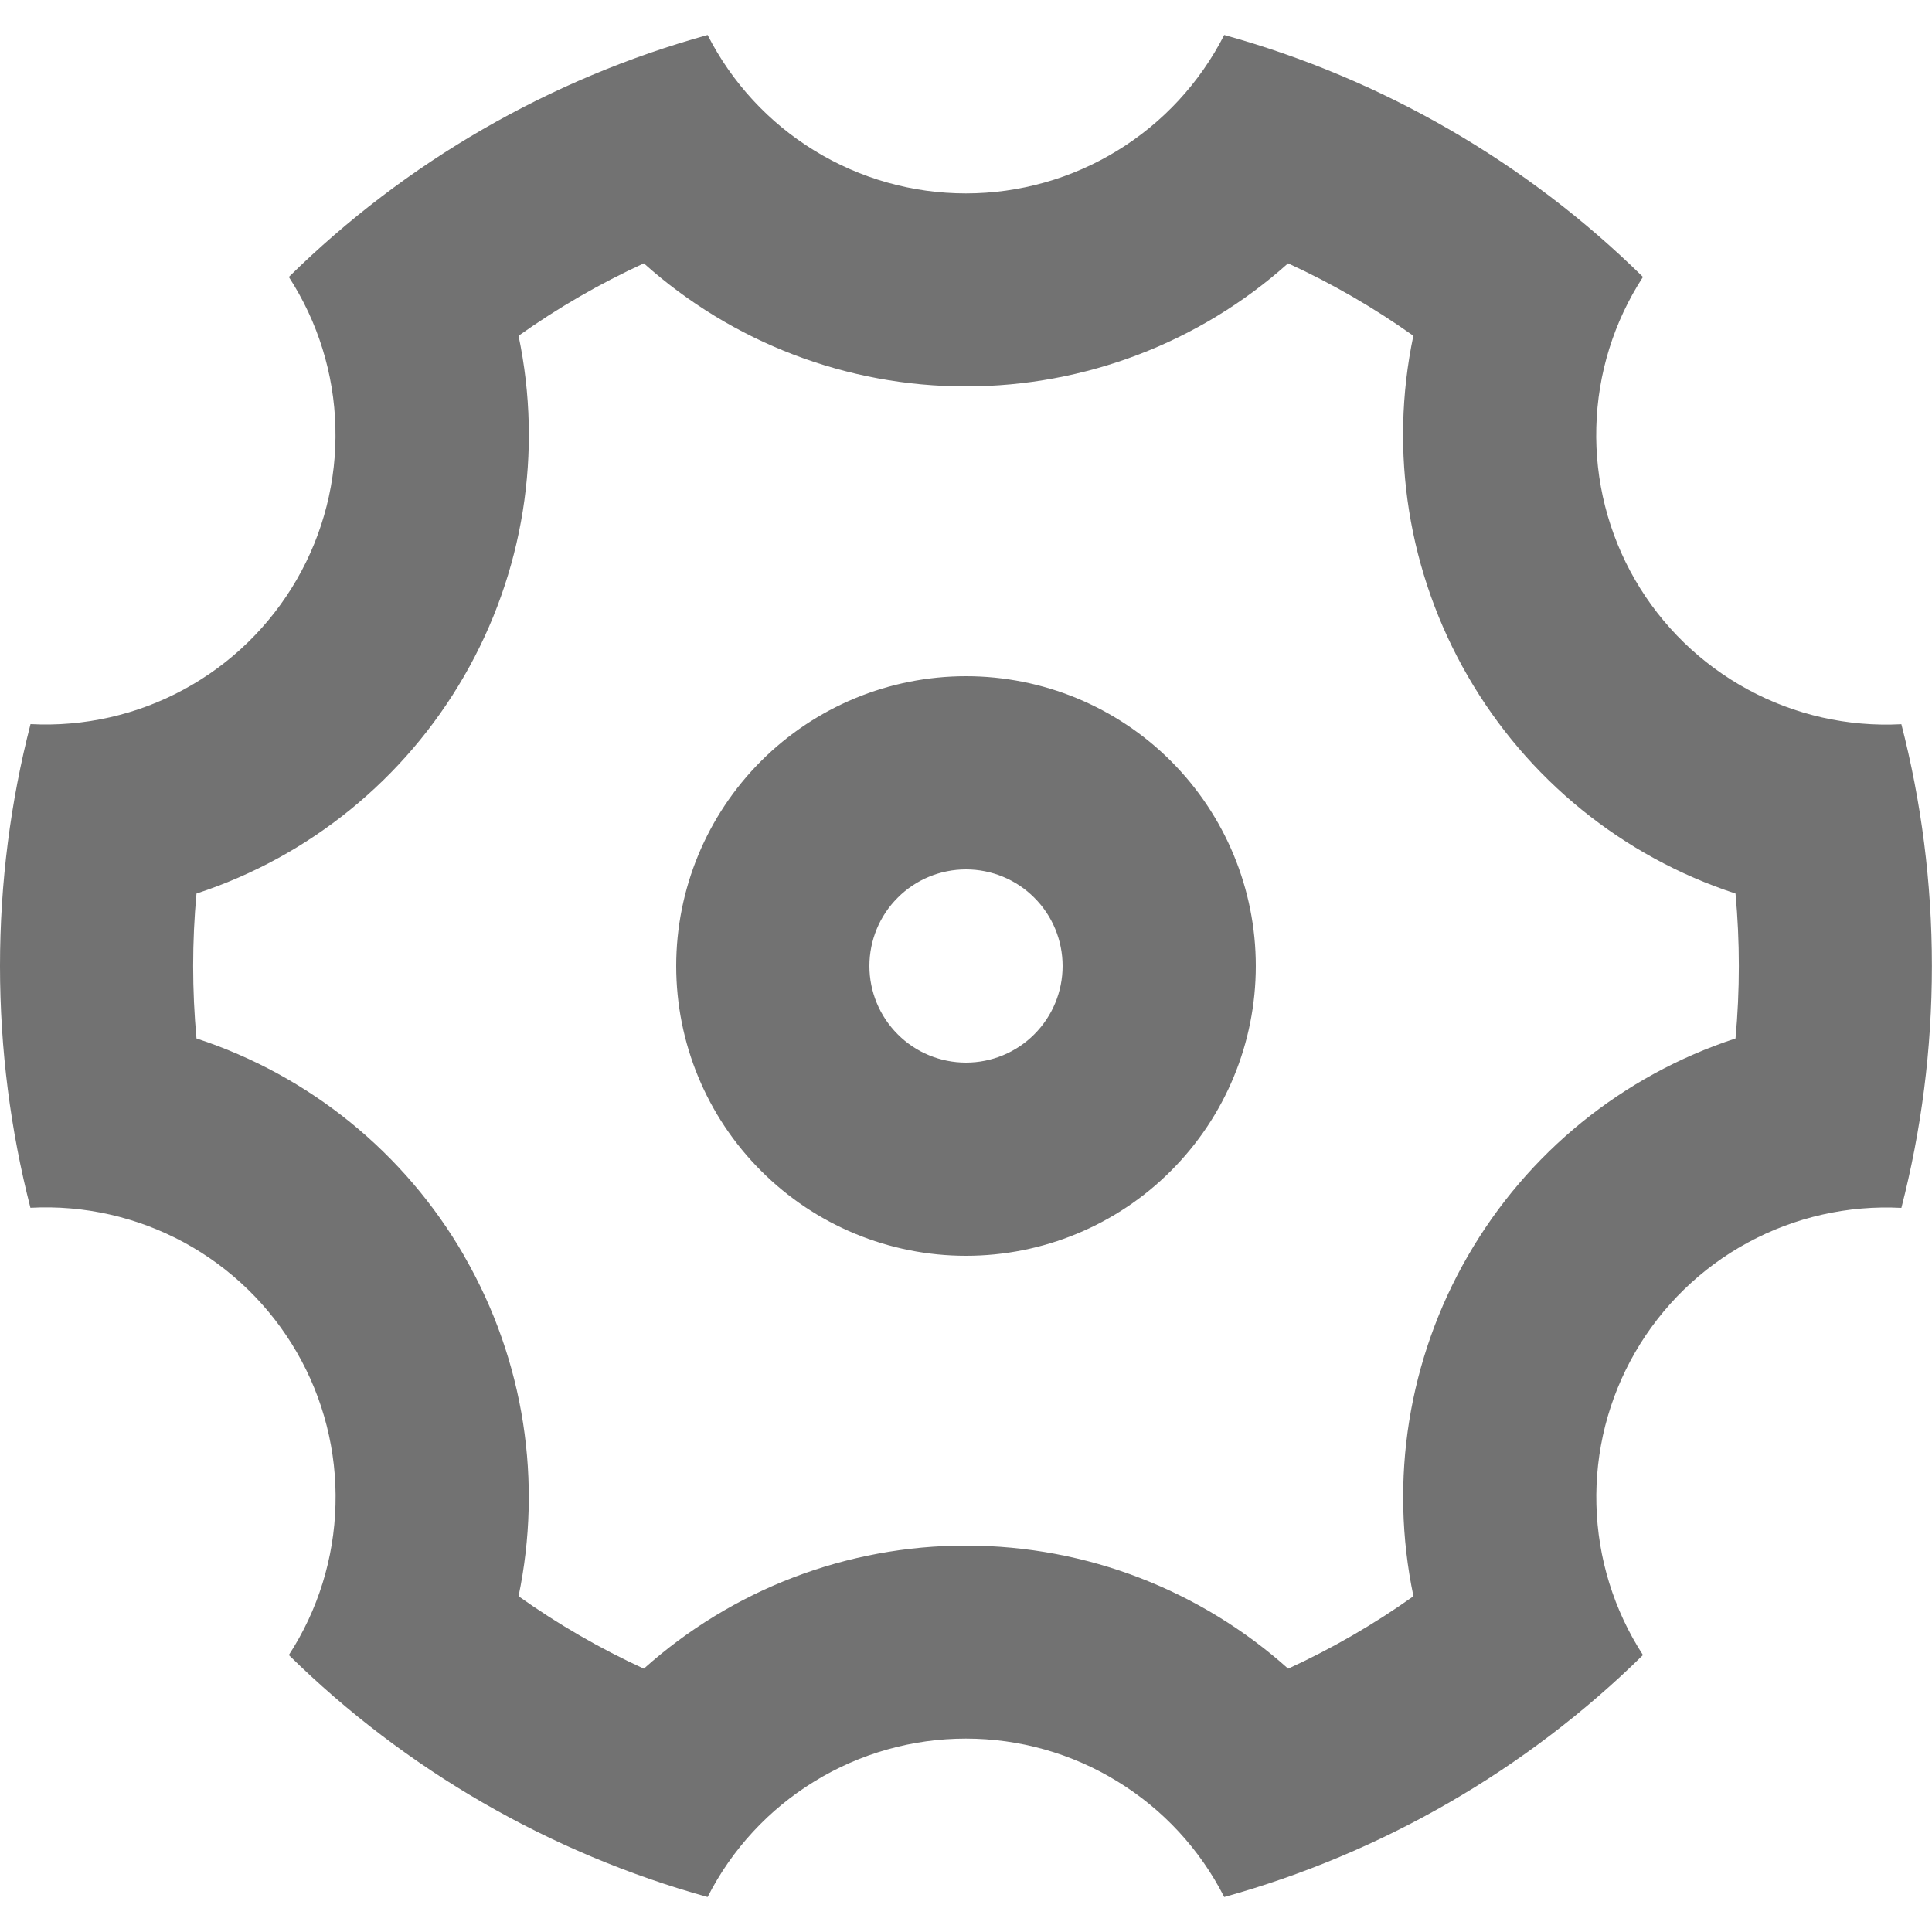 <svg width="20" height="20" viewBox="0 0 20 20" fill="none" xmlns="http://www.w3.org/2000/svg">
<path d="M0 10C0 9.135 0.11 8.297 0.316 7.496C0.868 7.525 1.418 7.401 1.904 7.137C2.391 6.873 2.794 6.48 3.071 6.001C3.348 5.522 3.487 4.975 3.472 4.422C3.458 3.869 3.291 3.331 2.99 2.867C4.199 1.677 5.691 0.815 7.325 0.362C7.576 0.855 7.959 1.27 8.431 1.559C8.903 1.849 9.445 2.002 9.999 2.002C10.553 2.002 11.095 1.849 11.567 1.559C12.039 1.27 12.422 0.855 12.673 0.362C14.307 0.815 15.799 1.677 17.008 2.867C16.706 3.331 16.539 3.869 16.525 4.423C16.51 4.976 16.649 5.523 16.926 6.002C17.203 6.481 17.607 6.874 18.094 7.138C18.58 7.402 19.13 7.526 19.683 7.497C19.889 8.297 19.999 9.135 19.999 10C19.999 10.865 19.889 11.703 19.683 12.504C19.131 12.475 18.581 12.599 18.094 12.863C17.608 13.126 17.204 13.52 16.927 13.999C16.65 14.478 16.511 15.024 16.526 15.577C16.54 16.13 16.707 16.669 17.008 17.133C15.799 18.322 14.307 19.184 12.673 19.638C12.422 19.144 12.039 18.73 11.567 18.441C11.095 18.151 10.553 17.998 9.999 17.998C9.445 17.998 8.903 18.151 8.431 18.441C7.959 18.73 7.576 19.144 7.325 19.638C5.691 19.184 4.199 18.322 2.99 17.133C3.292 16.669 3.459 16.13 3.473 15.577C3.488 15.024 3.349 14.477 3.072 13.998C2.795 13.519 2.391 13.125 1.904 12.861C1.418 12.598 0.868 12.473 0.315 12.503C0.11 11.704 0 10.866 0 10ZM4.804 13C5.434 14.091 5.614 15.346 5.368 16.524C5.776 16.814 6.21 17.065 6.665 17.274C7.582 16.453 8.769 15.999 10 16C11.26 16 12.438 16.471 13.335 17.274C13.79 17.065 14.224 16.814 14.632 16.524C14.379 15.32 14.58 14.065 15.196 13C15.811 11.934 16.797 11.133 17.966 10.75C18.012 10.251 18.012 9.749 17.966 9.25C16.797 8.867 15.81 8.066 15.195 7C14.579 5.935 14.378 4.68 14.631 3.476C14.223 3.186 13.789 2.935 13.334 2.726C12.418 3.547 11.23 4 10 4C8.769 4.001 7.582 3.547 6.665 2.726C6.21 2.935 5.776 3.186 5.368 3.476C5.621 4.68 5.42 5.935 4.804 7C4.189 8.065 3.203 8.867 2.034 9.25C1.988 9.749 1.988 10.251 2.034 10.75C3.203 11.133 4.19 11.934 4.805 13H4.804ZM10 13C9.204 13 8.441 12.684 7.879 12.121C7.316 11.559 7 10.796 7 10C7 9.204 7.316 8.441 7.879 7.878C8.441 7.316 9.204 7 10 7C10.796 7 11.559 7.316 12.121 7.878C12.684 8.441 13 9.204 13 10C13 10.796 12.684 11.559 12.121 12.121C11.559 12.684 10.796 13 10 13ZM10 11C10.265 11 10.52 10.895 10.707 10.707C10.895 10.519 11 10.265 11 10C11 9.735 10.895 9.48 10.707 9.293C10.52 9.105 10.265 9 10 9C9.735 9 9.48 9.105 9.293 9.293C9.105 9.48 9 9.735 9 10C9 10.265 9.105 10.519 9.293 10.707C9.48 10.895 9.735 11 10 11Z" fill="#727272"/>
</svg>
